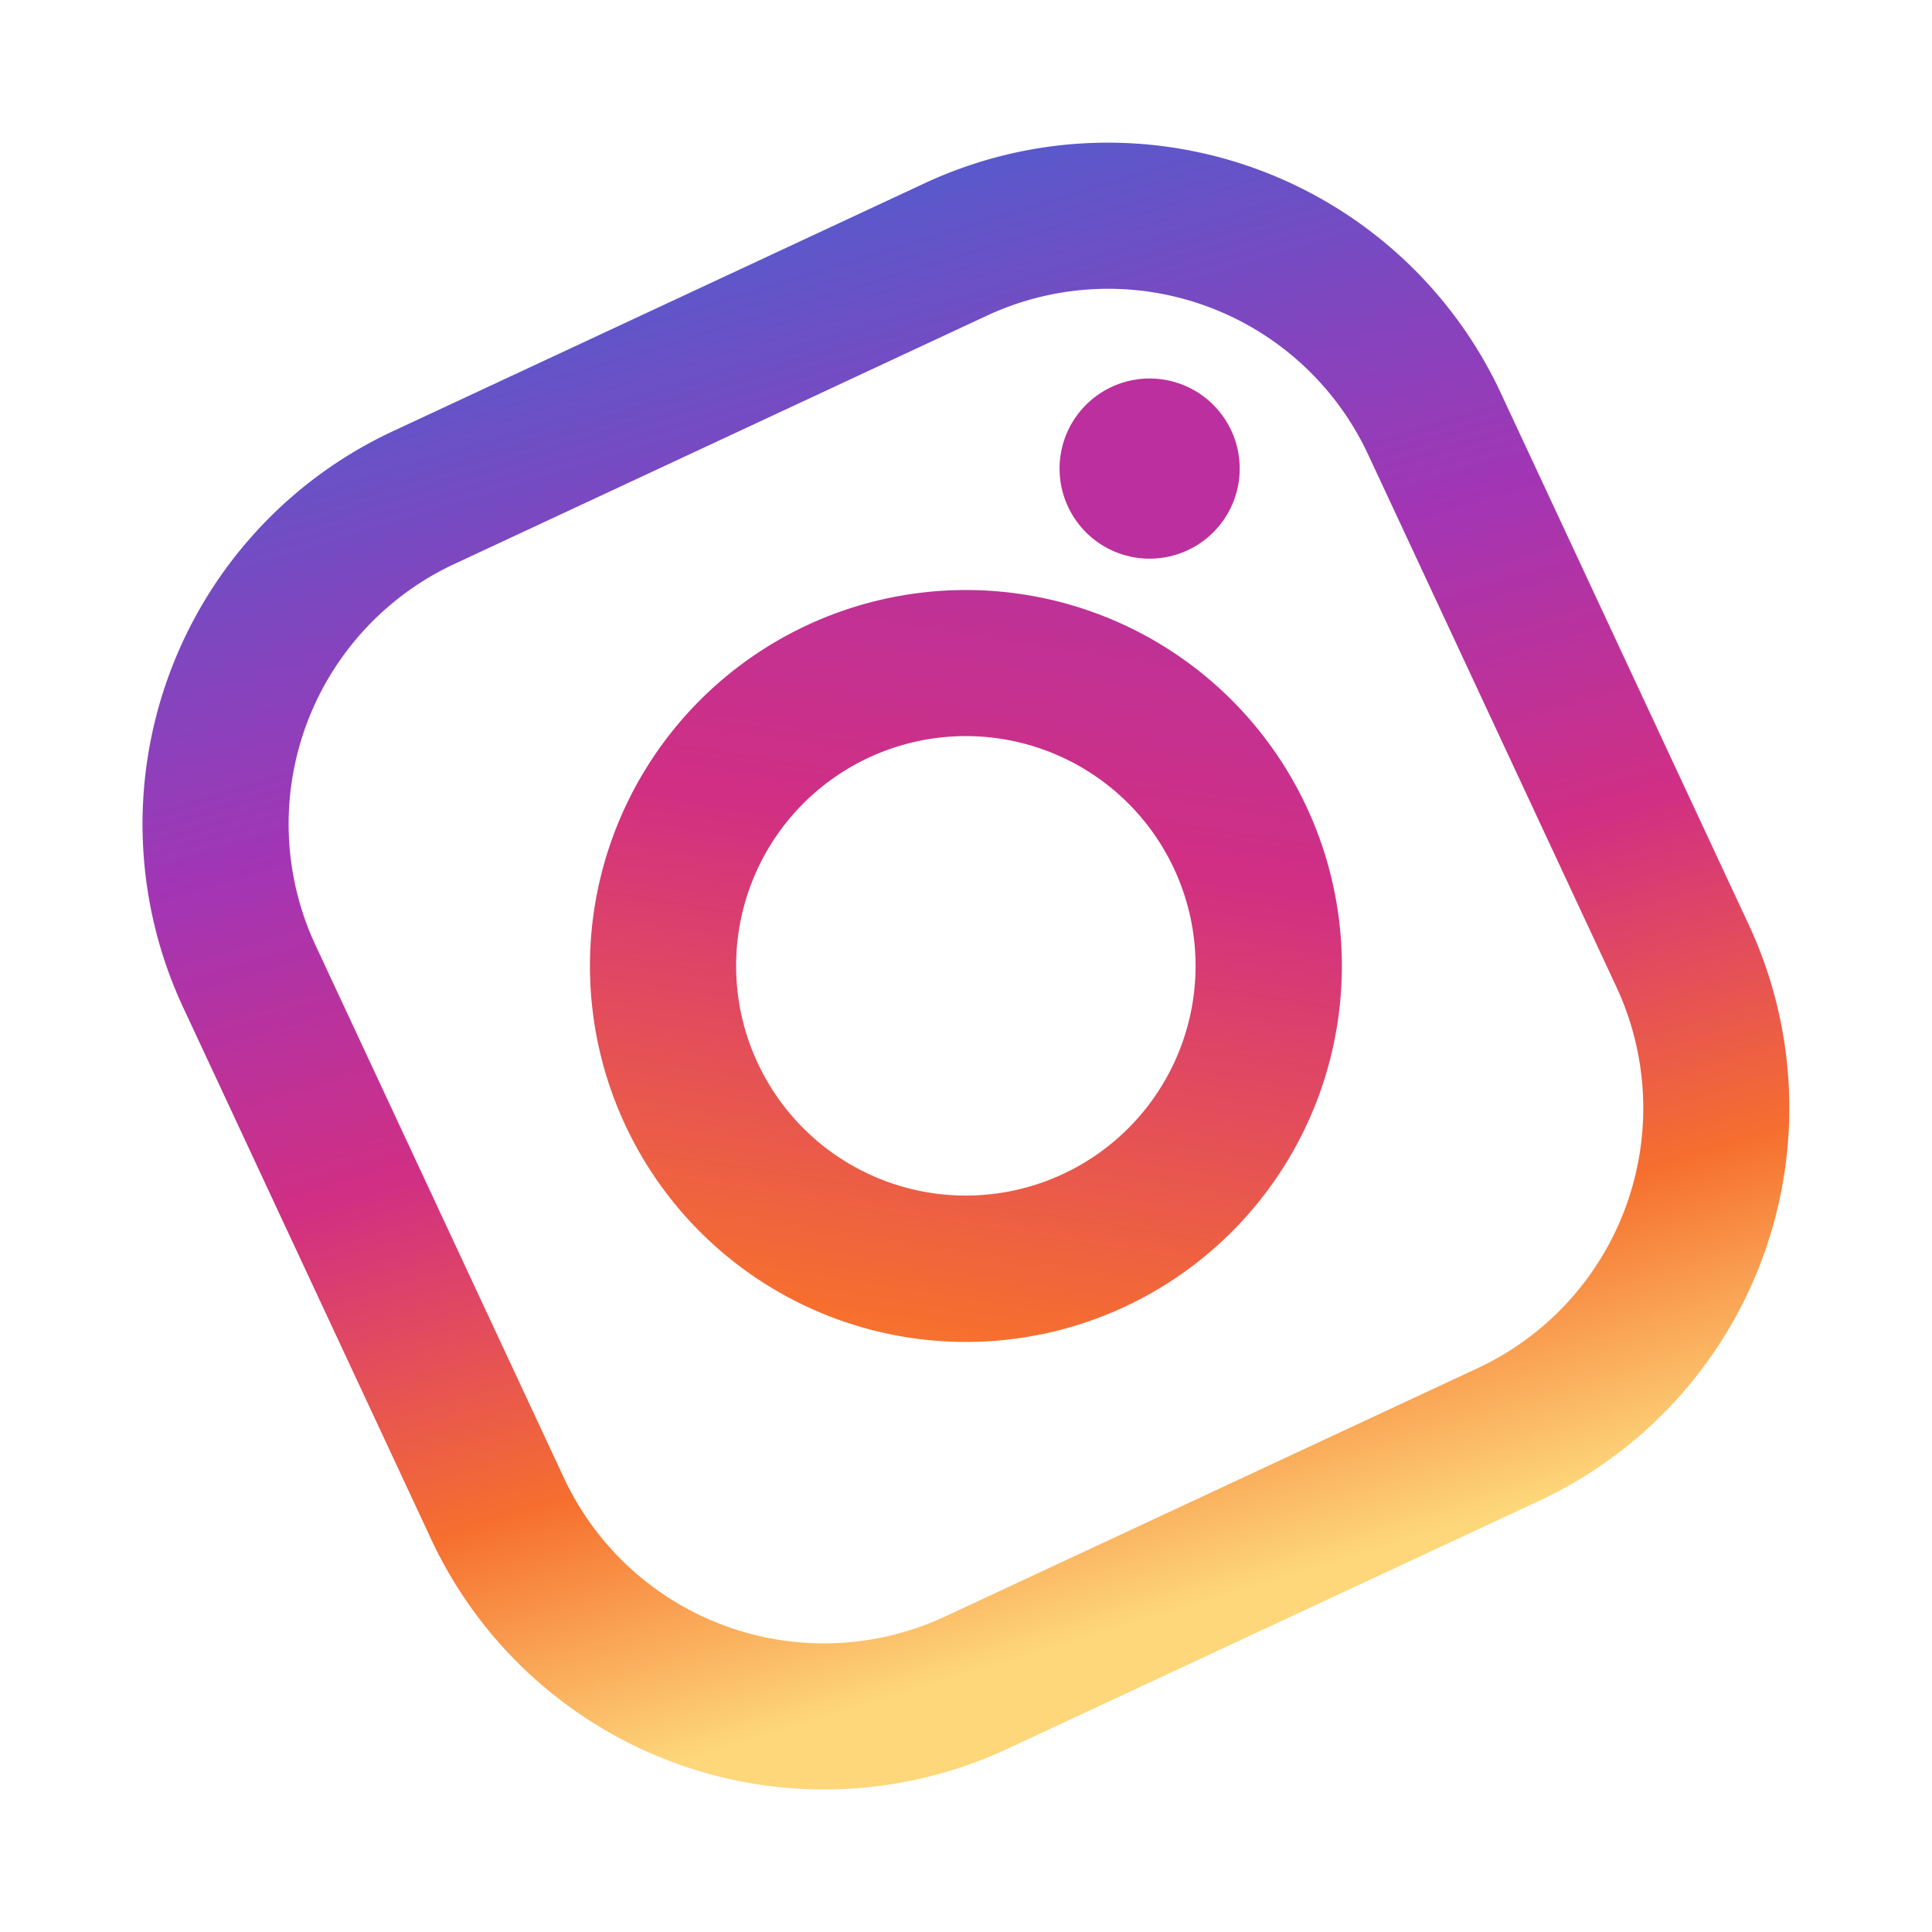 <svg xmlns="http://www.w3.org/2000/svg" xmlns:xlink="http://www.w3.org/1999/xlink" width="23.253" height="23.253" viewBox="0 0 23.253 23.253"><defs><style>.a{fill:url(#a);}.b{fill:url(#b);}.c{fill:#bc2f9e;}</style><linearGradient id="a" x1="0.097" y1="0.92" x2="0.246" y2="-0.115" gradientUnits="objectBoundingBox"><stop offset="0" stop-color="#fdd77a"/><stop offset="0.189" stop-color="#f66f2e"/><stop offset="0.424" stop-color="#d12f83"/><stop offset="0.652" stop-color="#a335b4"/><stop offset="1" stop-color="#505dce"/></linearGradient><linearGradient id="b" x1="-0.189" y1="1.692" x2="1.465" y2="-0.796" gradientUnits="objectBoundingBox"><stop offset="0" stop-color="#fdd77a"/><stop offset="0.3" stop-color="#f66f2e"/><stop offset="0.515" stop-color="#d12f83"/><stop offset="0.782" stop-color="#a335b4"/><stop offset="1" stop-color="#505dce"/></linearGradient></defs><g transform="translate(0 7.395) rotate(-25)"><path class="a" d="M569.863,244.808h-7.072a5.218,5.218,0,0,0-5.213,5.213v7.072a5.219,5.219,0,0,0,5.213,5.213h7.072a5.22,5.22,0,0,0,5.213-5.213v-7.072A5.219,5.219,0,0,0,569.863,244.808Zm3.453,12.285a3.453,3.453,0,0,1-3.453,3.453h-7.072a3.453,3.453,0,0,1-3.453-3.453v-7.072a3.452,3.452,0,0,1,3.453-3.452h7.072a3.452,3.452,0,0,1,3.453,3.452Z" transform="translate(-557.579 -244.808)"/><path class="b" d="M568.131,250.835a4.525,4.525,0,1,0,4.525,4.525A4.525,4.525,0,0,0,568.131,250.835Zm0,7.288a2.765,2.765,0,1,1,2.765-2.765A2.765,2.765,0,0,1,568.131,258.123Z" transform="translate(-559.383 -246.612)"/><path class="c" d="M576.071,249.336a1.084,1.084,0,1,0,1.084,1.084A1.083,1.083,0,0,0,576.071,249.336Z" transform="translate(-562.789 -246.163)"/></g></svg>